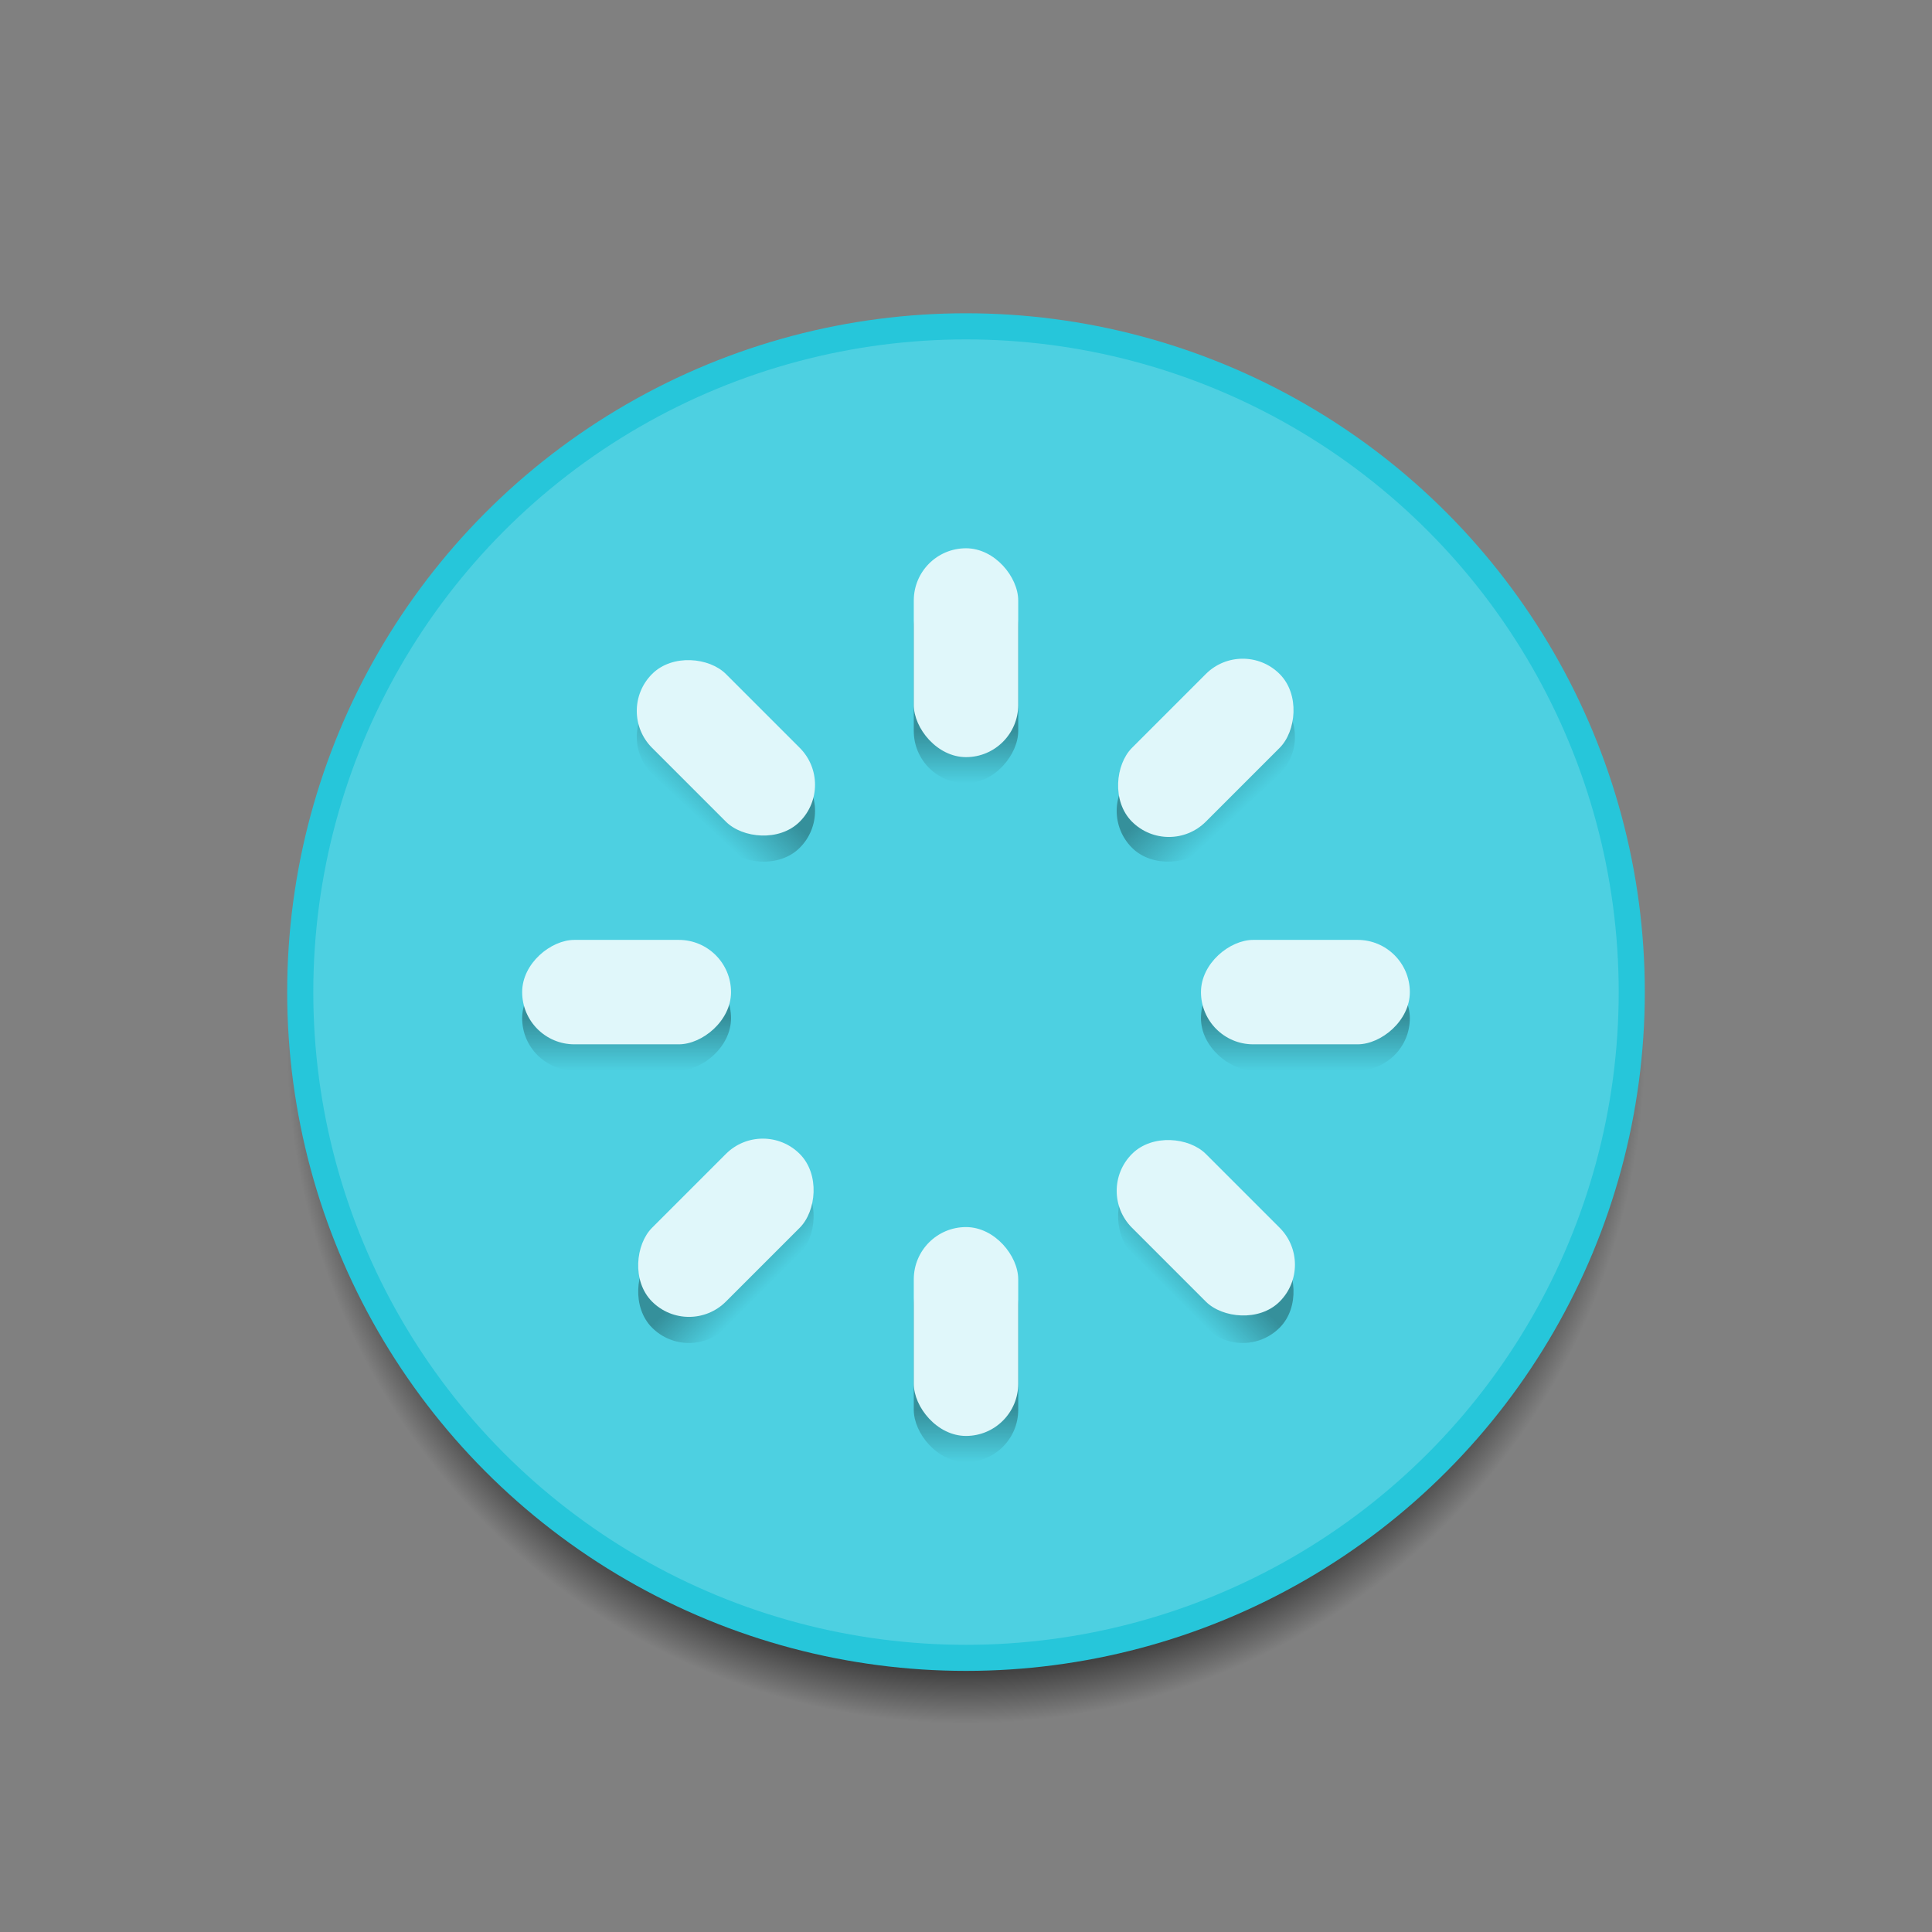 <?xml version="1.0" encoding="UTF-8" standalone="no"?>
<!-- Created with Inkscape (http://www.inkscape.org/) -->

<svg
   xmlns:dc="http://purl.org/dc/elements/1.1/"
   xmlns:cc="http://creativecommons.org/ns#"
   xmlns:rdf="http://www.w3.org/1999/02/22-rdf-syntax-ns#"
   xmlns:svg="http://www.w3.org/2000/svg"
   xmlns="http://www.w3.org/2000/svg"
   xmlns:xlink="http://www.w3.org/1999/xlink"
   xmlns:sodipodi="http://sodipodi.sourceforge.net/DTD/sodipodi-0.dtd"
   xmlns:inkscape="http://www.inkscape.org/namespaces/inkscape"
   width="74"
   height="74"
   viewBox="0 0 74 74"
   id="svg2"
   version="1.1"
   inkscape:version="0.91 r13725"
   sodipodi:docname="reboot_normal.svg">
  <rect x="0" y="0" width="74" height="74" fill="#808080" stroke="none"/>
  <defs
     id="defs4">
    <linearGradient
       id="linearGradient4291"
       inkscape:collect="always">
      <stop
         id="stop4293"
         offset="0"
         style="stop-color:#000000;stop-opacity:0.31" />
      <stop
         id="stop4297"
         offset="1"
         style="stop-color:#000000;stop-opacity:0;" />
    </linearGradient>
    <linearGradient
       inkscape:collect="always"
       xlink:href="#linearGradient4291"
       id="linearGradient4289"
       x1="749.476"
       y1="-781.788"
       x2="751.871"
       y2="-781.871"
       gradientUnits="userSpaceOnUse" />
    <linearGradient
       inkscape:collect="always"
       xlink:href="#linearGradient4291"
       id="linearGradient4299"
       x1="1092.52"
       y1="-19"
       x2="1094.52"
       y2="-19"
       gradientUnits="userSpaceOnUse" />
    <linearGradient
       inkscape:collect="always"
       xlink:href="#linearGradient4291"
       id="linearGradient4301"
       x1="795.062"
       y1="762.901"
       x2="797.156"
       y2="762.901"
       gradientUnits="userSpaceOnUse" />
    <linearGradient
       inkscape:collect="always"
       xlink:href="#linearGradient4291"
       id="linearGradient4304"
       x1="32"
       y1="1107.52"
       x2="32"
       y2="1109.52"
       gradientUnits="userSpaceOnUse" />
    <linearGradient
       inkscape:collect="always"
       xlink:href="#linearGradient4291"
       id="linearGradient4314"
       gradientUnits="userSpaceOnUse"
       x1="32"
       y1="1107.52"
       x2="32"
       y2="1109.52"
       gradientTransform="translate(-64,-26)" />
    <linearGradient
       inkscape:collect="always"
       xlink:href="#linearGradient4291"
       id="linearGradient4316"
       gradientUnits="userSpaceOnUse"
       x1="1092.52"
       y1="-19"
       x2="1094.52"
       y2="-19"
       gradientTransform="translate(0,64)" />
    <linearGradient
       inkscape:collect="always"
       xlink:href="#linearGradient4291"
       id="linearGradient4318"
       gradientUnits="userSpaceOnUse"
       x1="749.476"
       y1="-781.788"
       x2="751.871"
       y2="-781.871"
       gradientTransform="translate(45.255,45.255)" />
    <linearGradient
       inkscape:collect="always"
       xlink:href="#linearGradient4291"
       id="linearGradient4320"
       gradientUnits="userSpaceOnUse"
       x1="795.062"
       y1="762.901"
       x2="797.156"
       y2="762.901"
       gradientTransform="translate(-45.255,45.255)" />
    <radialGradient
       inkscape:collect="always"
       xlink:href="#Shadow-6"
       id="radialGradient4170-7"
       cx="32"
       cy="1093.52"
       fx="32"
       fy="1093.52"
       r="25"
       gradientUnits="userSpaceOnUse"
       gradientTransform="matrix(1.04,1.3243208e-5,-1.324321e-5,1.04,-1.266,-43.741)" />
    <linearGradient
       inkscape:collect="always"
       id="Shadow-6">
      <stop
         style="stop-color:#000000;stop-opacity:1;"
         offset="0"
         id="stop4166-6" />
      <stop
         id="stop4220-4"
         offset="0.923"
         style="stop-color:#000000;stop-opacity:0.498;" />
      <stop
         style="stop-color:#000000;stop-opacity:0;"
         offset="1"
         id="stop4168-3" />
    </linearGradient>
  </defs>
  <sodipodi:namedview
     id="base"
     pagecolor="#ffffff"
     bordercolor="#666666"
     borderopacity="1.0"
     inkscape:pageopacity="0.0"
     inkscape:pageshadow="2"
     inkscape:zoom="6.453125"
     inkscape:cx="49.513446"
     inkscape:cy="37.319239"
     inkscape:document-units="px"
     inkscape:current-layer="layer1"
     showgrid="false"
     units="px"
     inkscape:showpageshadow="false"
     borderlayer="true"
     inkscape:window-width="2560"
     inkscape:window-height="916"
     inkscape:window-x="0"
     inkscape:window-y="0"
     inkscape:window-maximized="1"
     showguides="true"
     inkscape:guide-bbox="true"
     fit-margin-top="0"
     fit-margin-left="0"
     fit-margin-right="0"
     fit-margin-bottom="0">
    <inkscape:grid
       type="xygrid"
       id="grid4136"
       originx="5"
       originy="5" />
    <sodipodi:guide
       position="10,10"
       orientation="0,54"
       id="guide4144" />
    <sodipodi:guide
       position="64,10"
       orientation="-54,0"
       id="guide4146" />
    <sodipodi:guide
       position="64,64"
       orientation="0,-54"
       id="guide4148" />
    <sodipodi:guide
       position="5,69"
       orientation="64,0"
       id="guide4150" />
    <sodipodi:guide
       position="5,5"
       orientation="0,64"
       id="guide4152" />
    <sodipodi:guide
       position="69,9"
       orientation="-64,0"
       id="guide4154" />
    <sodipodi:guide
       position="69,69"
       orientation="0,-64"
       id="guide4156" />
    <sodipodi:guide
       position="10,46"
       orientation="1,0"
       id="guide4174" />
  </sodipodi:namedview>
  <g
     inkscape:label="Capa 1"
     inkscape:groupmode="layer"
     id="layer1"
     transform="translate(5,-1053.52)">
    <circle
       r="26"
       cy="1093.52"
       cx="32"
       id="circle4162-9"
       style="opacity:1;fill:url(#radialGradient4170-7);fill-opacity:1;stroke:none;stroke-opacity:1" />
    <circle
       style="opacity:1;fill:#26c6da;fill-opacity:1;stroke:none;stroke-opacity:1"
       id="path4160"
       cx="32"
       cy="1091.519"
       r="26" />
    <circle
       r="25"
       cy="-1091.52"
       cx="32"
       id="circle4251"
       style="opacity:1;fill:#4dd0e1;fill-opacity:1;stroke:none;stroke-opacity:1"
       transform="scale(1,-1)" />
    <rect
       ry="2"
       y="1075.52"
       x="-34"
       height="8"
       width="4"
       id="rect4306"
       style="opacity:1;fill:url(#linearGradient4314);fill-opacity:1;stroke:none;stroke-width:2;stroke-linecap:round;stroke-linejoin:round;stroke-miterlimit:4;stroke-dasharray:none;stroke-opacity:1"
       transform="scale(-1,1)" />
    <rect
       style="opacity:1;fill:#e0f7fa;fill-opacity:1;stroke:none;stroke-width:2;stroke-linecap:round;stroke-linejoin:round;stroke-miterlimit:4;stroke-dasharray:none;stroke-opacity:1"
       id="rect4212"
       width="4"
       height="8"
       x="30"
       y="1074.52"
       ry="2" />
    <rect
       style="opacity:1;fill:url(#linearGradient4304);fill-opacity:1;stroke:none;stroke-width:2;stroke-linecap:round;stroke-linejoin:round;stroke-miterlimit:4;stroke-dasharray:none;stroke-opacity:1"
       id="rect4253"
       width="4"
       height="8"
       x="30"
       y="1101.52"
       ry="2" />
    <rect
       ry="2"
       y="1100.52"
       x="30"
       height="8"
       width="4"
       id="rect4214"
       style="opacity:1;fill:#e0f7fa;fill-opacity:1;stroke:none;stroke-width:2;stroke-linecap:round;stroke-linejoin:round;stroke-miterlimit:4;stroke-dasharray:none;stroke-opacity:1" />
    <rect
       style="opacity:1;fill:url(#linearGradient4316);fill-opacity:1;stroke:none;stroke-width:2;stroke-linecap:round;stroke-linejoin:round;stroke-miterlimit:4;stroke-dasharray:none;stroke-opacity:1"
       id="rect4308"
       width="4"
       height="8"
       x="1090.52"
       y="41"
       ry="2"
       transform="matrix(0,1,1,0,0,0)" />
    <rect
       ry="2"
       y="-49"
       x="1089.52"
       height="8"
       width="4"
       id="rect4216"
       style="opacity:1;fill:#e0f7fa;fill-opacity:1;stroke:none;stroke-width:2;stroke-linecap:round;stroke-linejoin:round;stroke-miterlimit:4;stroke-dasharray:none;stroke-opacity:1"
       transform="matrix(0,1,-1,0,0,0)" />
    <rect
       transform="matrix(0,1,-1,0,0,0)"
       ry="2"
       y="-23"
       x="1090.52"
       height="8"
       width="4"
       id="rect4257"
       style="opacity:1;fill:url(#linearGradient4299);fill-opacity:1;stroke:none;stroke-width:2;stroke-linecap:round;stroke-linejoin:round;stroke-miterlimit:4;stroke-dasharray:none;stroke-opacity:1" />
    <rect
       style="opacity:1;fill:#e0f7fa;fill-opacity:1;stroke:none;stroke-width:2;stroke-linecap:round;stroke-linejoin:round;stroke-miterlimit:4;stroke-dasharray:none;stroke-opacity:1"
       id="rect4218"
       width="4"
       height="8"
       x="1089.52"
       y="-23"
       ry="2"
       transform="matrix(0,1,-1,0,0,0)" />
    <rect
       style="opacity:1;fill:url(#linearGradient4320);fill-opacity:1;stroke:none;stroke-width:2;stroke-linecap:round;stroke-linejoin:round;stroke-miterlimit:4;stroke-dasharray:none;stroke-opacity:1"
       id="rect4312"
       width="4"
       height="8"
       x="747.901"
       y="804.155"
       ry="2"
       transform="matrix(-0.707,0.707,0.707,0.707,0,0)" />
    <rect
       transform="matrix(-0.707,0.707,-0.707,-0.707,0,0)"
       style="opacity:1;fill:#e0f7fa;fill-opacity:1;stroke:none;stroke-width:2;stroke-linecap:round;stroke-linejoin:round;stroke-miterlimit:4;stroke-dasharray:none;stroke-opacity:1"
       id="rect4220"
       width="4"
       height="8"
       x="747.194"
       y="-811.448"
       ry="2" />
    <rect
       style="opacity:1;fill:url(#linearGradient4289);fill-opacity:1;stroke:none;stroke-width:2;stroke-linecap:round;stroke-linejoin:round;stroke-miterlimit:4;stroke-dasharray:none;stroke-opacity:1"
       id="rect4261"
       width="4"
       height="8"
       x="747.901"
       y="-786.156"
       ry="2"
       transform="matrix(-0.707,0.707,-0.707,-0.707,0,0)" />
    <rect
       transform="matrix(-0.707,0.707,-0.707,-0.707,0,0)"
       ry="2"
       y="-785.448"
       x="747.194"
       height="8"
       width="4"
       id="rect4222"
       style="opacity:1;fill:#e0f7fa;fill-opacity:1;stroke:none;stroke-width:2;stroke-linecap:round;stroke-linejoin:round;stroke-miterlimit:4;stroke-dasharray:none;stroke-opacity:1" />
    <rect
       transform="matrix(0.707,0.707,0.707,-0.707,0,0)"
       ry="2"
       y="-740.901"
       x="793.155"
       height="8"
       width="4"
       id="rect4310"
       style="opacity:1;fill:url(#linearGradient4318);fill-opacity:1;stroke:none;stroke-width:2;stroke-linecap:round;stroke-linejoin:round;stroke-miterlimit:4;stroke-dasharray:none;stroke-opacity:1" />
    <rect
       ry="2"
       y="732.194"
       x="792.448"
       height="8"
       width="4"
       id="rect4224"
       style="opacity:1;fill:#e0f7fa;fill-opacity:1;stroke:none;stroke-width:2;stroke-linecap:round;stroke-linejoin:round;stroke-miterlimit:4;stroke-dasharray:none;stroke-opacity:1"
       transform="matrix(0.707,0.707,-0.707,0.707,0,0)" />
    <rect
       transform="matrix(0.707,0.707,-0.707,0.707,0,0)"
       ry="2"
       y="758.901"
       x="793.156"
       height="8"
       width="4"
       id="rect4265"
       style="opacity:1;fill:url(#linearGradient4301);fill-opacity:1;stroke:none;stroke-width:2;stroke-linecap:round;stroke-linejoin:round;stroke-miterlimit:4;stroke-dasharray:none;stroke-opacity:1" />
    <rect
       style="opacity:1;fill:#e0f7fa;fill-opacity:1;stroke:none;stroke-width:2;stroke-linecap:round;stroke-linejoin:round;stroke-miterlimit:4;stroke-dasharray:none;stroke-opacity:1"
       id="rect4226"
       width="4"
       height="8"
       x="792.448"
       y="758.194"
       ry="2"
       transform="matrix(0.707,0.707,-0.707,0.707,0,0)" />
  </g>
</svg>
